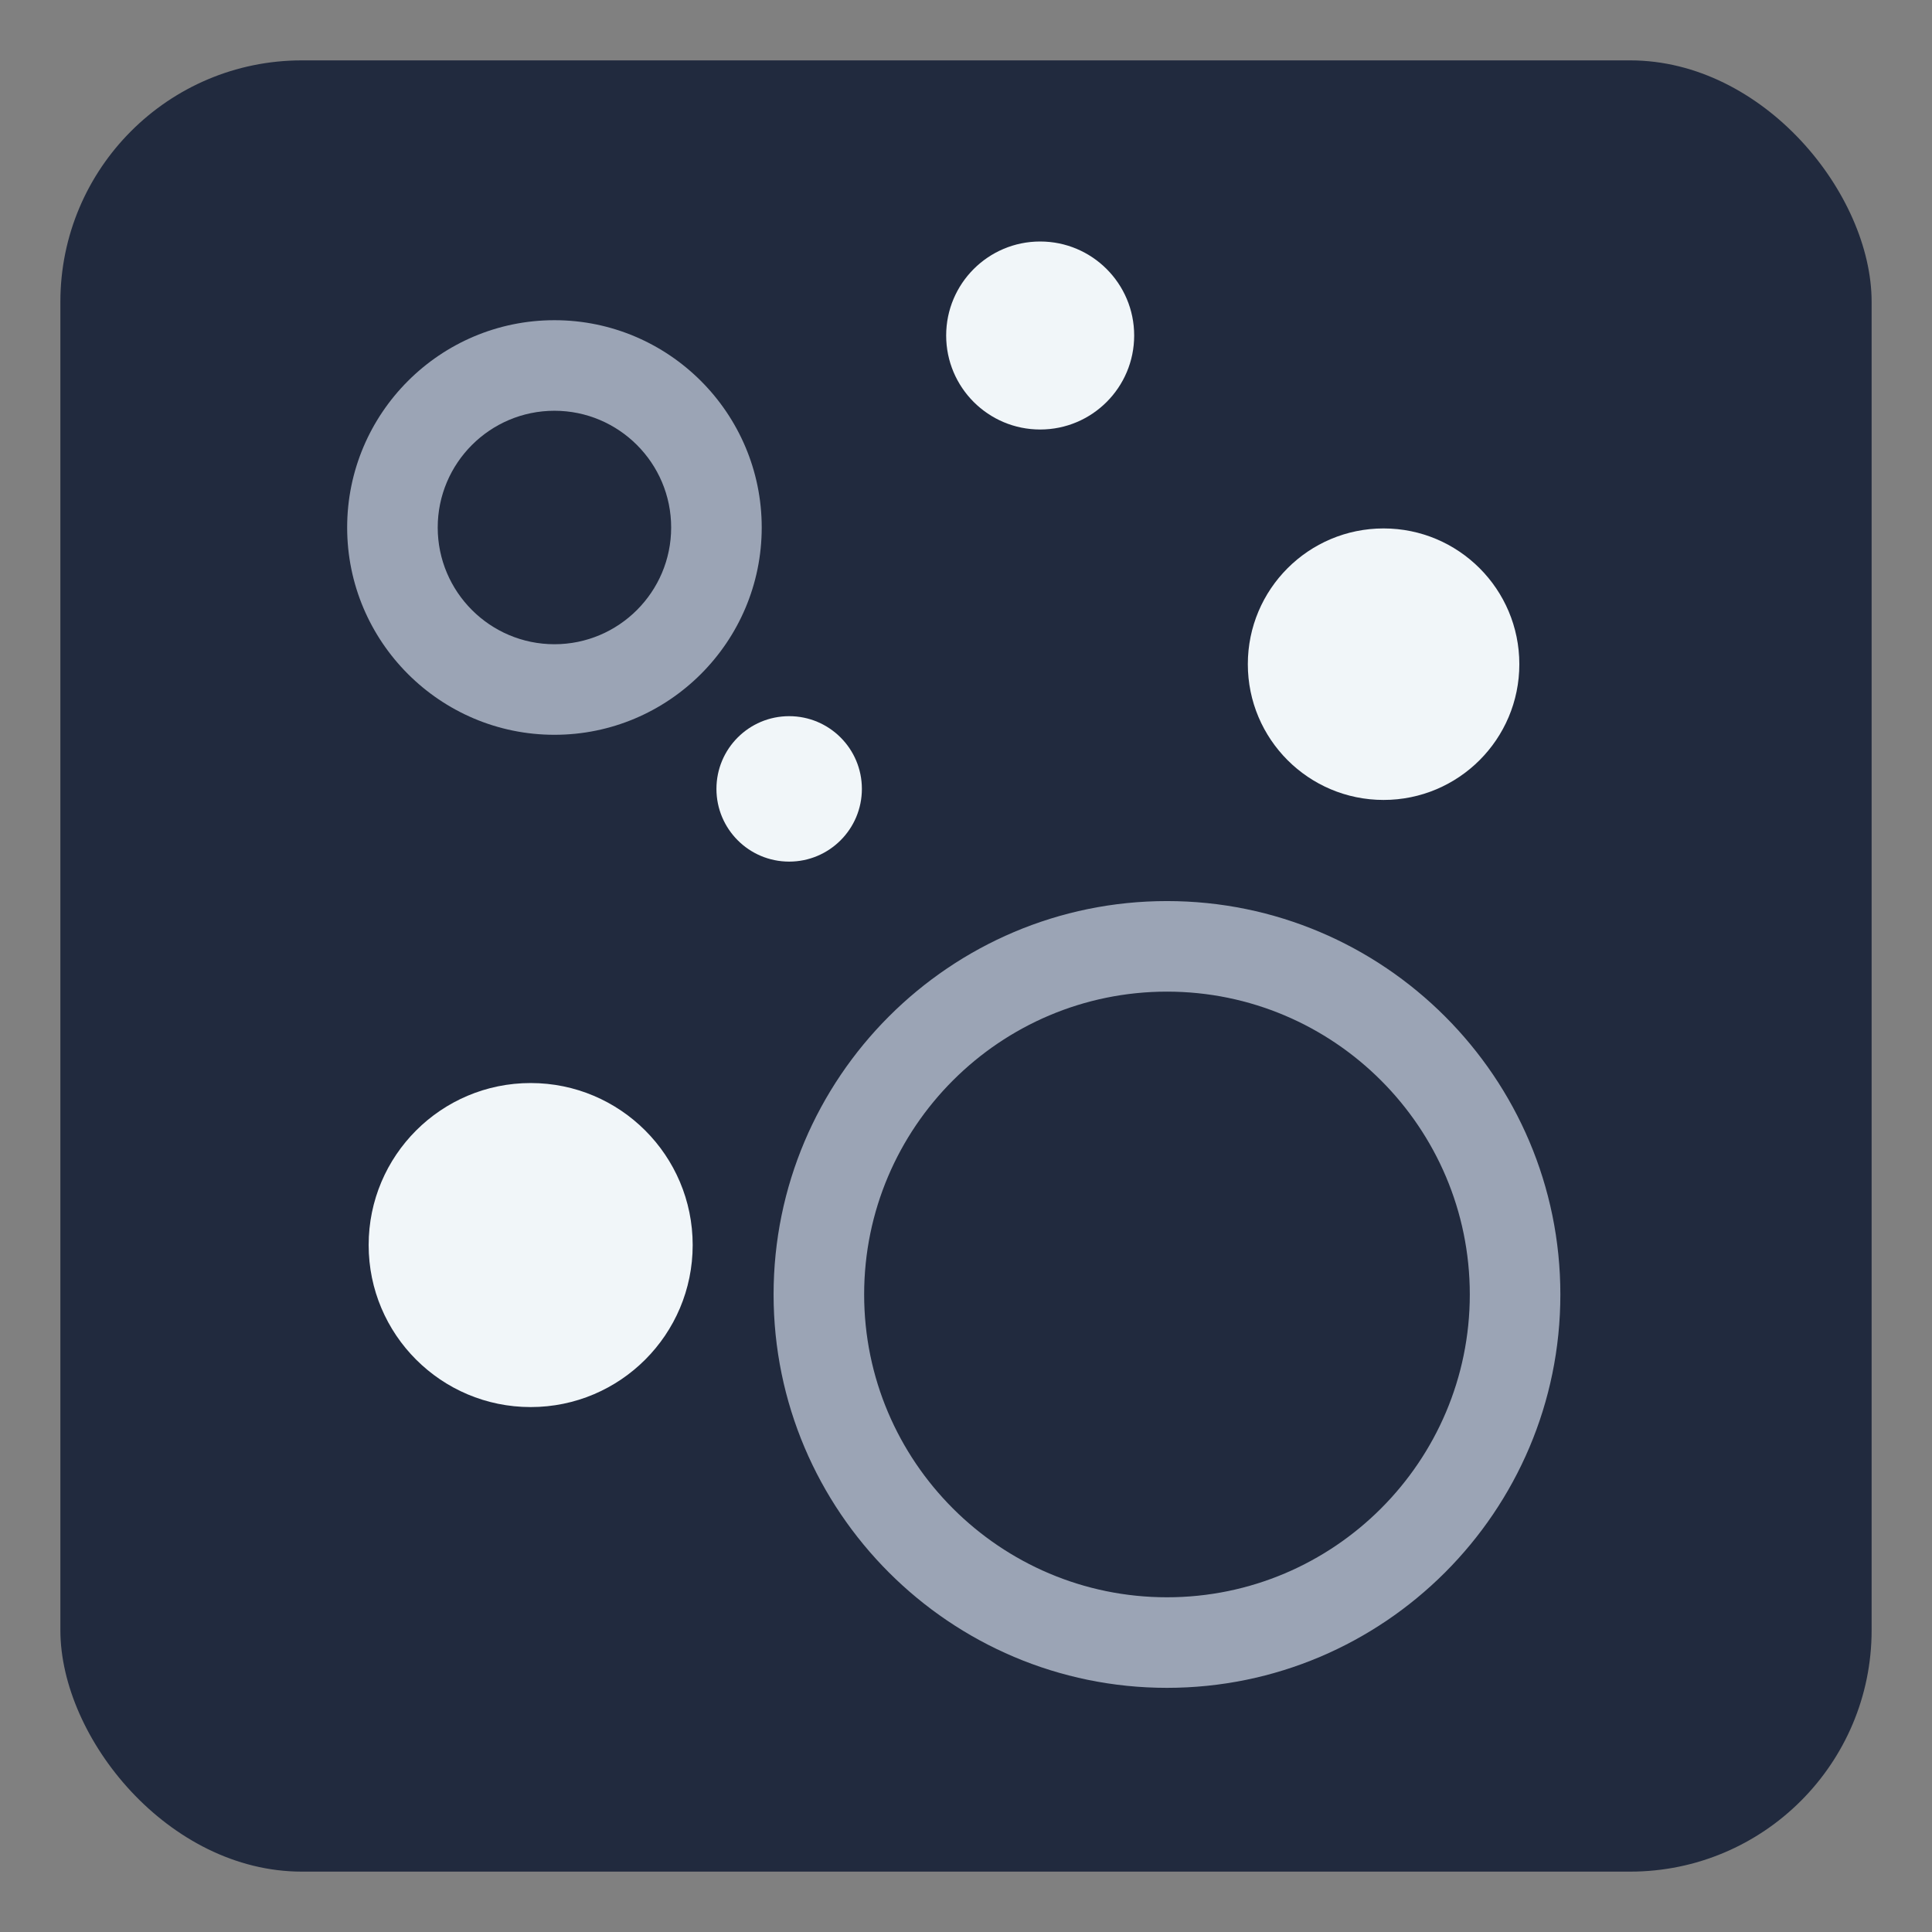 <?xml version="1.0" encoding="utf-8"?>
<!-- Color palette: https://colorhunt.co/palette/f1f6f9394867212a3e9ba4b5 -->
<svg viewBox="0 0 64 64" width="64" height="64" xmlns="http://www.w3.org/2000/svg">
  <rect x="0" y="0" width="64" height="64" fill="#808080" stroke="none"/>
  <rect width="60" height="60" x="2" y="2" fill="#212A3E" rx="8.0" ry="8.0" />
  <path d="M 38.658 29.849 C 31.472 29.849 25.626 35.695 25.626 42.881 C 25.626 50.067 31.473 55.912 38.658 55.912 C 45.843 55.912 51.689 50.066 51.689 42.881 C 51.689 35.696 45.844 29.849 38.658 29.849 Z M 38.658 52.912 C 33.126 52.912 28.626 48.412 28.626 42.881 C 28.626 37.349 33.126 32.849 38.658 32.849 C 44.189 32.849 48.689 37.349 48.689 42.881 C 48.689 48.412 44.189 52.912 38.658 52.912 Z" fill="#9BA4B5" />
  <path d="M 18.367 10.607 C 14.581 10.607 11.5 13.688 11.5 17.474 C 11.5 21.26 14.581 24.341 18.367 24.341 C 22.153 24.341 25.233 21.26 25.233 17.474 C 25.233 13.688 22.153 10.607 18.367 10.607 Z M 18.367 21.341 C 16.234 21.341 14.5 19.607 14.5 17.474 C 14.5 15.341 16.234 13.607 18.367 13.607 C 20.499 13.607 22.233 15.341 22.233 17.474 C 22.233 19.607 20.499 21.341 18.367 21.341 Z" fill="#9BA4B5" />
  <circle cx="17.579" cy="41.244" r="5.367" fill="#F1F6F9" />
  <circle cx="26.142" cy="26.133" r="2.409" fill="#F1F6F9" />
  <circle cx="34.457" cy="11.114" r="3.114" fill="#F1F6F9" />
  <circle cx="45.833" cy="22.002" r="4.497" fill="#F1F6F9" />
</svg>